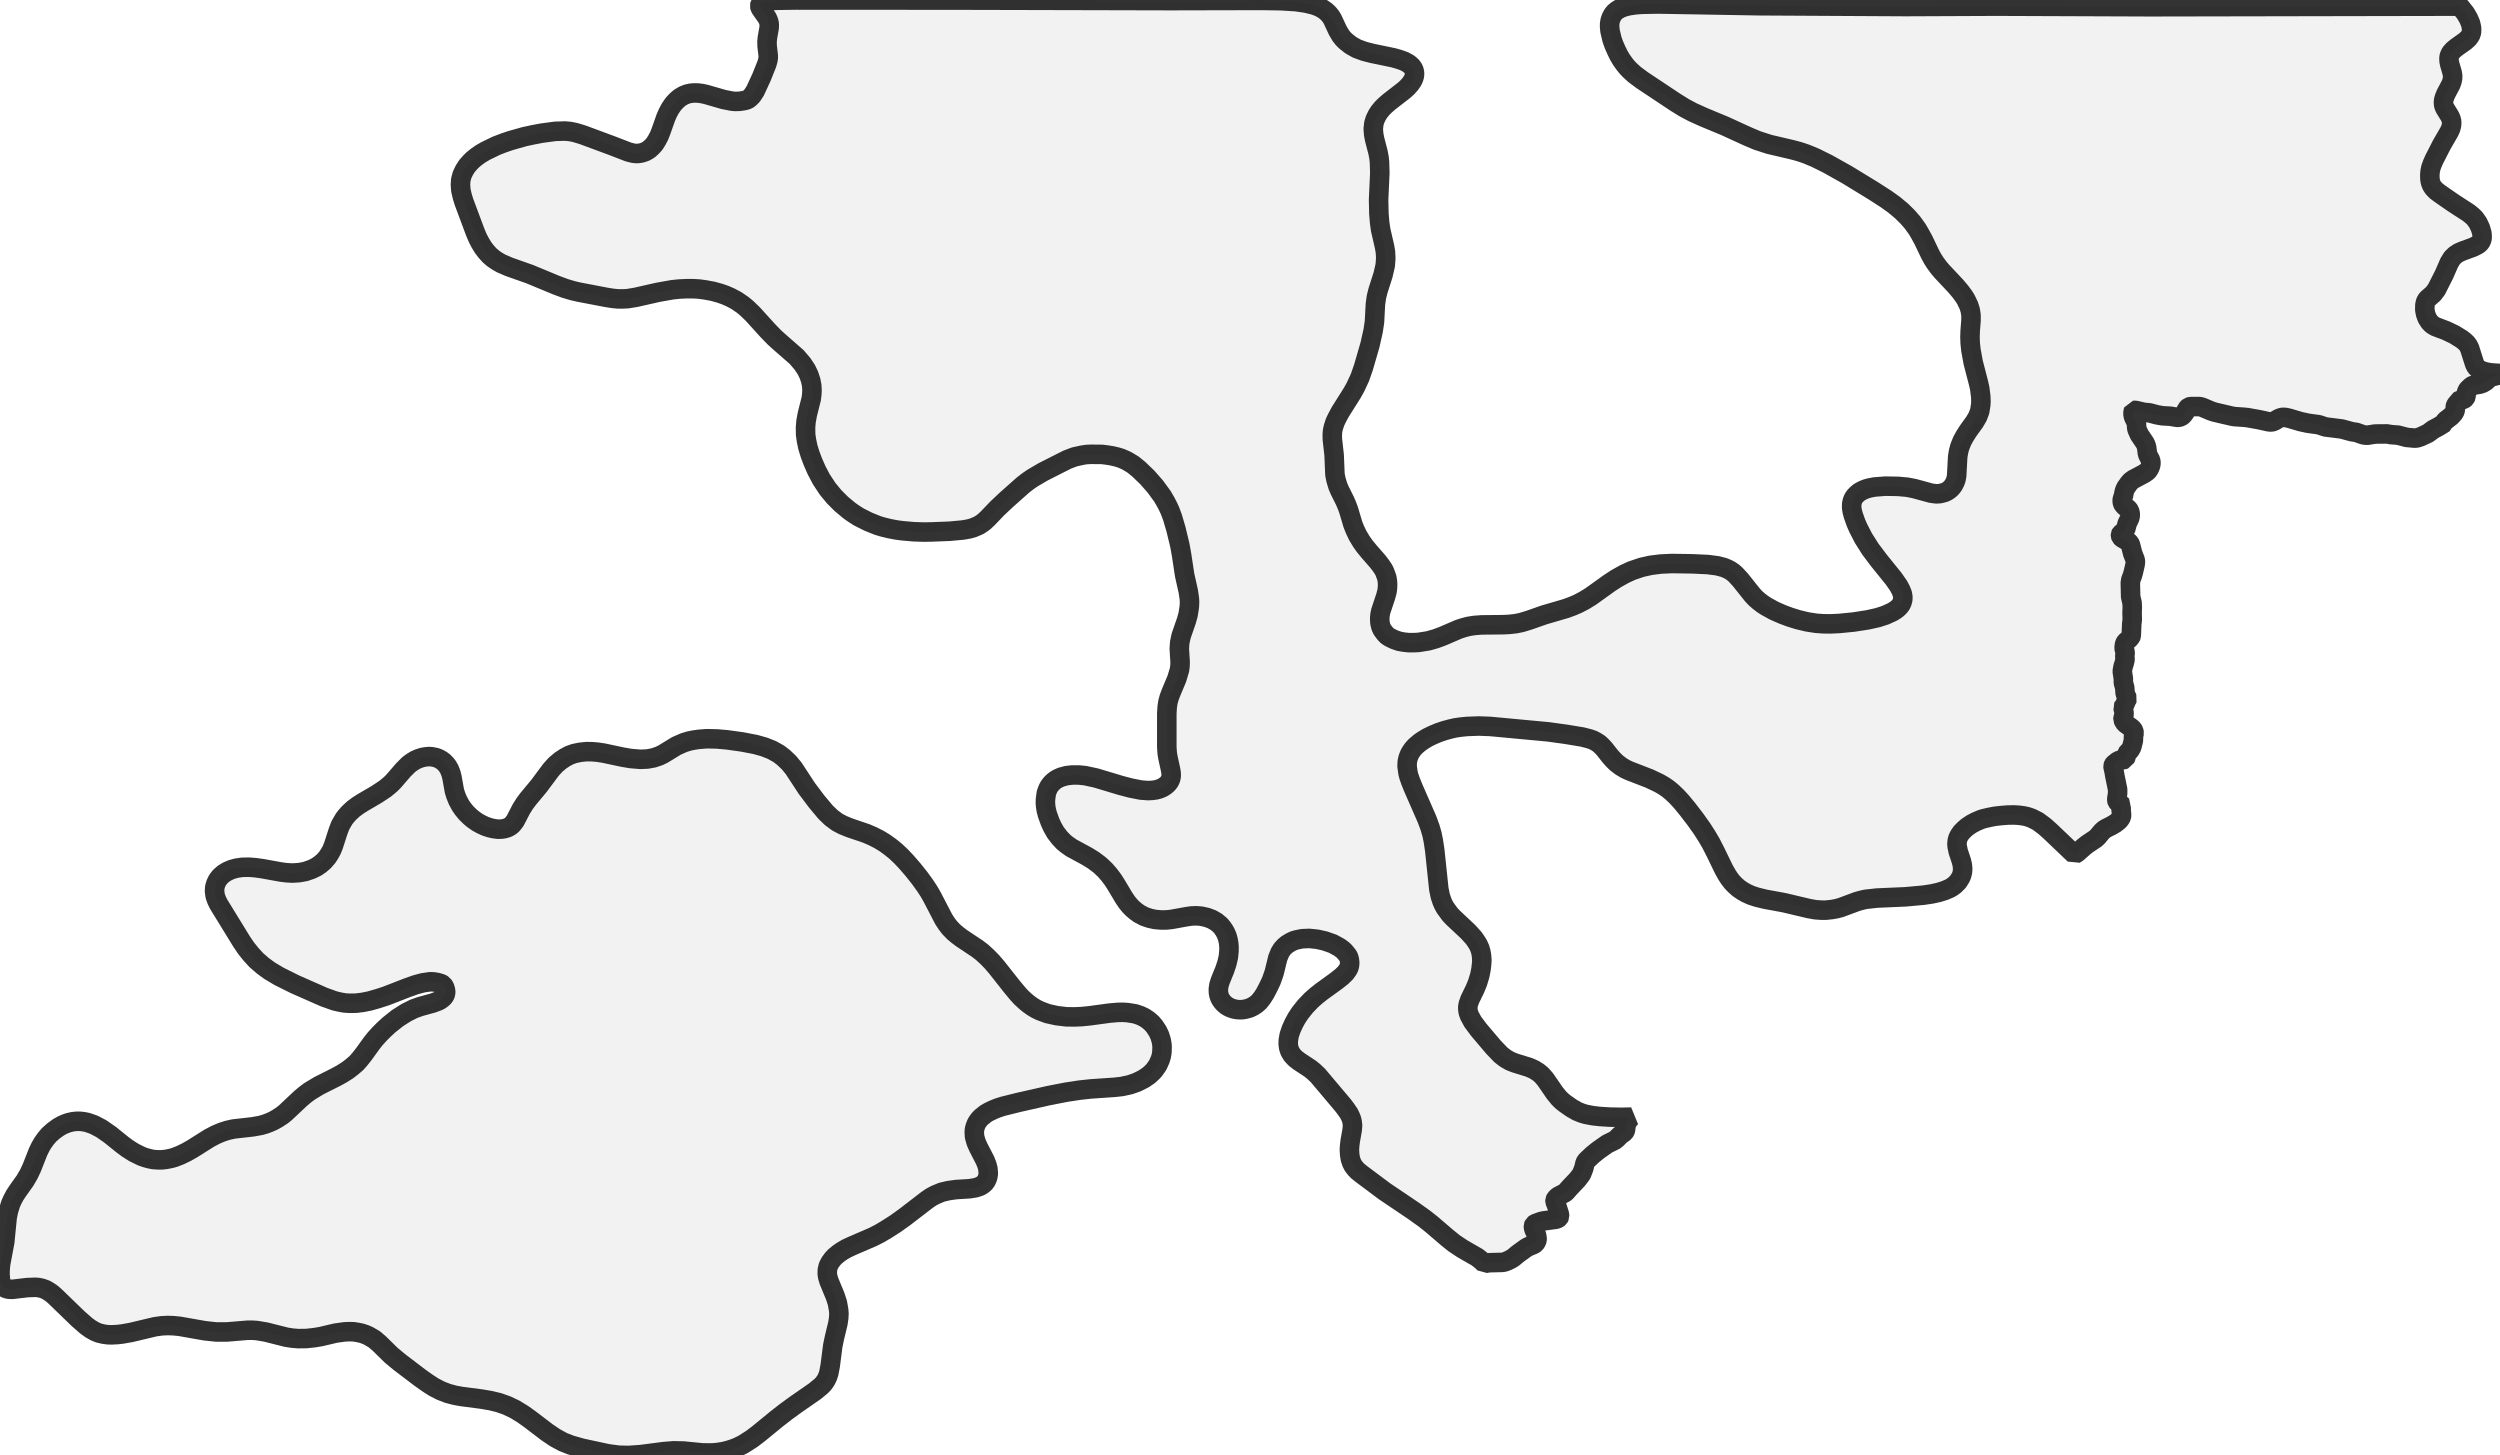 <?xml version="1.0" encoding="UTF-8" standalone="no"?>
<svg viewBox="0 0 256 149.036" xmlns="http://www.w3.org/2000/svg">
  <style>
    g.zone {
      fill: lightgray;
      stroke-width: 2;
      stroke-linecap: square;
      stroke-linejoin: bevel;
      stroke-miterlimit: 3;
      stroke-opacity: 0.8;
      stroke: black;
      fill-opacity: 0.3;
    }
  </style>
  <g class="zone" id="zone">
    <path d="M85.277,128.902 85.015,129.259 84.816,129.637 84.721,130.035 84.711,130.445 84.763,130.77 84.889,131.19 85.519,132.711 85.75,133.414 85.875,134.127 85.907,134.494 85.886,134.935 85.802,135.512 85.445,136.991 85.277,137.799 85.015,139.835 84.868,140.611 84.742,140.989 84.574,141.335 84.333,141.681 84.092,141.933 83.452,142.458 81.458,143.843 80.493,144.546 79.549,145.28 77.65,146.833 76.989,147.336 76.097,147.903 75.499,148.197 75.058,148.365 74.597,148.511 74.146,148.627 73.59,148.721 73.096,148.774 72.624,148.784 71.911,148.774 69.98,148.585 68.973,148.564 67.945,148.648 65.616,148.952 64.388,149.036 63.35,149.015 62.258,148.868 59.572,148.291 58.429,147.966 57.631,147.651 56.845,147.221 56.047,146.686 54.285,145.343 53.582,144.839 52.732,144.315 51.892,143.916 51.053,143.622 50.224,143.423 49.301,143.266 47.276,143.003 46.584,142.877 45.87,142.689 45.157,142.416 44.401,142.028 43.772,141.618 43.058,141.115 40.918,139.489 40.068,138.786 38.862,137.6 38.337,137.149 37.729,136.792 37.393,136.645 37.047,136.53 36.616,136.435 36.186,136.372 35.746,136.362 35.284,136.383 34.371,136.509 32.85,136.866 32.168,136.981 31.36,137.065 30.531,137.075 29.912,137.023 29.314,136.929 27.237,136.404 26.303,136.247 25.841,136.215 25.359,136.215 23.239,136.393 22.127,136.393 20.963,136.268 18.403,135.816 17.763,135.753 17.186,135.732 16.546,135.764 15.874,135.858 13.398,136.446 12.506,136.603 12.045,136.656 11.457,136.687 11.048,136.677 10.639,136.624 10.135,136.509 9.726,136.341 9.285,136.089 8.834,135.764 7.974,135.009 5.645,132.753 5.298,132.449 4.921,132.197 4.658,132.05 4.302,131.924 3.913,131.84 3.609,131.819 2.791,131.85 1.27,132.029 0.934,132.018 0.671,131.966 0.472,131.871 0.357,131.777 0.262,131.662 0.168,131.515 0.052,131.095 0,130.529 0.01,129.993 0.063,129.427 0.483,127.192 0.734,124.664 0.86,124.024 1.091,123.268 1.29,122.828 1.521,122.397 1.826,121.936 2.57,120.887 2.938,120.257 3.242,119.617 3.903,117.938 4.144,117.445 4.354,117.078 4.669,116.627 5.036,116.197 5.487,115.798 5.98,115.441 6.348,115.231 6.673,115.085 7.03,114.959 7.449,114.864 7.816,114.822 8.194,114.822 8.572,114.864 8.939,114.938 9.6,115.169 10.366,115.567 11.258,116.186 12.548,117.225 13.073,117.613 13.723,118.022 14.51,118.41 14.909,118.547 15.329,118.662 15.706,118.736 16.168,118.767 16.598,118.767 17.028,118.715 17.553,118.61 17.878,118.515 18.445,118.295 19.095,117.98 19.651,117.666 21.435,116.543 22.096,116.197 22.715,115.934 23.302,115.746 23.921,115.609 25.862,115.389 26.691,115.242 27.163,115.106 27.604,114.938 27.982,114.77 28.412,114.529 28.905,114.203 29.23,113.941 30.814,112.451 31.255,112.084 31.706,111.748 32.661,111.171 34.413,110.29 34.969,109.986 35.599,109.587 36.05,109.241 36.511,108.842 36.826,108.485 37.225,107.982 38.075,106.807 38.4,106.397 38.872,105.873 39.344,105.401 39.848,104.939 40.708,104.257 41.6,103.69 42.376,103.302 43.027,103.071 44.317,102.715 44.852,102.515 45.062,102.41 45.304,102.232 45.44,102.096 45.545,101.949 45.629,101.75 45.639,101.456 45.534,101.099 45.377,100.837 45.167,100.721 44.779,100.606 44.401,100.543 44.045,100.532 43.321,100.637 42.565,100.837 41.684,101.151 39.523,101.991 38.715,102.253 37.875,102.494 37.151,102.641 36.48,102.725 35.819,102.736 35.294,102.704 34.78,102.61 34.245,102.484 33.165,102.096 30.216,100.795 28.59,99.987 27.604,99.399 26.901,98.885 26.24,98.308 25.694,97.71 25.191,97.081 24.75,96.43 22.39,92.59 22.18,92.16 22.033,91.74 21.97,91.268 21.991,90.859 22.106,90.471 22.285,90.104 22.547,89.768 22.893,89.464 23.292,89.222 23.732,89.033 24.226,88.897 24.824,88.813 25.516,88.803 26.177,88.855 26.911,88.96 28.769,89.296 29.346,89.369 29.944,89.401 30.626,89.359 31.266,89.243 31.927,89.012 32.378,88.792 32.766,88.53 33.154,88.205 33.511,87.795 33.752,87.428 33.962,87.05 34.14,86.61 34.633,85.089 34.854,84.511 35.231,83.861 35.42,83.609 35.746,83.242 36.176,82.843 36.669,82.476 37.151,82.172 38.568,81.343 39.439,80.766 39.984,80.315 40.32,79.979 41.296,78.846 41.852,78.29 42.209,78.028 42.544,77.828 42.849,77.692 43.226,77.566 43.583,77.503 43.919,77.471 44.233,77.492 44.643,77.576 44.915,77.681 45.199,77.839 45.45,78.028 45.681,78.269 45.828,78.458 46.007,78.762 46.185,79.213 46.29,79.643 46.531,80.997 46.668,81.437 46.877,81.951 47.171,82.497 47.412,82.843 47.748,83.252 48.147,83.641 48.42,83.871 48.881,84.197 49.28,84.417 49.689,84.606 50.161,84.763 50.518,84.847 50.98,84.91 51.347,84.9 51.641,84.858 51.987,84.753 52.281,84.585 52.48,84.407 52.753,84.05 53.372,82.854 53.718,82.298 54.096,81.794 55.187,80.483 56.414,78.835 56.897,78.3 57.401,77.881 57.841,77.587 58.313,77.335 58.817,77.157 59.426,77.031 60.076,76.968 60.653,76.978 61.157,77.02 61.797,77.115 63.769,77.534 64.577,77.671 65.584,77.755 66.287,77.723 66.917,77.608 67.504,77.409 67.913,77.209 69.267,76.38 70.033,76.045 70.578,75.877 71.061,75.782 71.565,75.709 72.351,75.646 73.401,75.667 74.471,75.761 75.982,75.971 77.346,76.233 78.248,76.485 79.045,76.8 79.738,77.188 80.22,77.555 80.776,78.08 81.27,78.678 82.633,80.755 83.62,82.067 84.532,83.158 85.13,83.735 85.739,84.186 86.295,84.48 86.988,84.763 88.719,85.351 89.369,85.634 90.009,85.959 90.565,86.295 91.163,86.725 91.709,87.166 92.275,87.701 92.831,88.289 93.492,89.054 94.185,89.925 94.751,90.712 95.129,91.289 95.454,91.856 96.63,94.122 96.944,94.605 97.259,95.014 97.679,95.444 98.067,95.769 98.518,96.105 100.081,97.144 100.574,97.521 101.078,97.983 101.561,98.476 102.033,99.022 103.617,101.026 104.226,101.76 104.582,102.148 104.991,102.526 105.348,102.82 105.715,103.082 106.093,103.313 106.481,103.502 107.268,103.795 108.223,104.005 109.199,104.121 110.028,104.131 110.762,104.1 111.601,104.016 113.605,103.743 114.455,103.67 114.969,103.659 115.462,103.69 116.239,103.816 116.742,103.984 117.183,104.194 117.603,104.477 117.959,104.792 118.232,105.117 118.547,105.6 118.757,106.041 118.904,106.523 118.977,106.922 118.998,107.226 118.977,107.782 118.914,108.15 118.809,108.496 118.557,109.062 118.18,109.597 117.98,109.807 117.634,110.122 117.13,110.468 116.396,110.835 115.704,111.077 114.885,111.255 114.13,111.339 111.685,111.507 110.531,111.633 109.157,111.843 107.384,112.189 104.32,112.881 102.715,113.28 102.159,113.458 101.718,113.637 101.277,113.847 100.963,114.025 100.501,114.392 100.312,114.581 100.113,114.843 99.987,115.053 99.871,115.347 99.788,115.641 99.767,115.892 99.788,116.375 99.955,116.963 100.186,117.487 100.868,118.809 101.057,119.281 101.162,119.67 101.204,120.184 101.141,120.561 101.005,120.887 100.858,121.096 100.732,121.222 100.532,121.369 100.354,121.474 99.882,121.631 99.284,121.726 97.92,121.81 97.144,121.915 96.43,122.083 95.78,122.355 95.329,122.597 94.93,122.87 92.664,124.611 91.73,125.283 90.796,125.881 90.093,126.3 89.369,126.668 87.229,127.591 86.652,127.864 86.243,128.105 85.917,128.325 85.508,128.661 85.277,128.902Z"/>
    <path d="M150.243,74.387 149.603,74.45 149.026,74.534 148.522,74.649 147.903,74.817 147.315,75.016 146.738,75.258 146.193,75.52 145.721,75.803 145.374,76.045 144.955,76.401 144.703,76.674 144.493,76.968 144.336,77.241 144.189,77.618 144.105,77.996 144.084,78.447 144.178,79.14 144.273,79.507 144.451,80.021 144.734,80.713 146.13,83.903 146.434,84.732 146.633,85.414 146.77,86.085 146.917,87.05 147.336,91.037 147.483,91.761 147.662,92.296 147.809,92.632 147.987,92.957 148.47,93.618 148.784,93.954 150.348,95.423 150.925,96.063 151.176,96.43 151.376,96.755 151.533,97.112 151.638,97.458 151.701,97.805 151.743,98.308 151.722,98.665 151.659,99.231 151.533,99.871 151.302,100.637 151.03,101.298 150.526,102.327 150.358,102.799 150.306,103.082 150.306,103.376 150.348,103.649 150.473,104.005 150.809,104.624 151.418,105.443 152.939,107.237 153.694,108.024 154.156,108.38 154.649,108.664 155.132,108.852 156.59,109.304 157.083,109.524 157.534,109.807 157.86,110.08 158.237,110.51 159.213,111.927 159.633,112.441 159.906,112.713 160.21,112.965 160.913,113.458 161.479,113.784 161.962,113.983 162.382,114.109 163.095,114.245 163.83,114.329 164.837,114.392 166.012,114.413 167.05,114.392 166.851,114.581 166.61,114.948 166.515,115.21 166.452,115.704 166.41,115.819 166.337,115.934 165.907,116.249 165.55,116.606 165.351,116.763 164.585,117.141 163.672,117.781 163.074,118.264 162.55,118.757 162.403,118.914 162.308,119.092 162.182,119.628 161.962,120.194 161.836,120.383 161.521,120.792 160.713,121.642 160.357,122.051 160.22,122.156 159.538,122.513 159.308,122.733 159.234,122.89 159.234,123.027 159.454,123.604 159.685,124.349 159.706,124.569 159.643,124.695 159.549,124.769 159.329,124.852 158.07,125.02 157.797,125.083 157.22,125.293 157.073,125.398 157.02,125.524 157.031,125.723 157.104,125.954 157.335,126.447 157.398,126.793 157.398,126.94 157.346,127.119 157.209,127.329 157.052,127.433 156.517,127.654 156.286,127.78 155.457,128.378 154.932,128.808 154.691,128.955 154.24,129.165 153.988,129.249 153.778,129.27 152.54,129.301 152.194,129.343 152.005,129.395 151.732,129.112 151.281,128.755 149.75,127.874 148.9,127.308 148.197,126.741 146.591,125.367 145.878,124.8 144.734,123.982 141.776,121.988 139.363,120.184 139.037,119.921 138.807,119.68 138.576,119.386 138.408,119.061 138.282,118.683 138.209,118.253 138.177,117.729 138.209,117.267 138.271,116.784 138.46,115.725 138.502,115.242 138.46,114.885 138.397,114.612 138.282,114.329 138.146,114.046 137.862,113.626 137.548,113.207 134.956,110.132 134.547,109.744 134.19,109.45 133.015,108.674 132.637,108.38 132.312,108.034 132.081,107.646 131.955,107.258 131.913,106.901 131.924,106.513 132.018,105.988 132.218,105.39 132.511,104.75 132.795,104.236 133.12,103.743 133.697,103.019 134.295,102.4 134.809,101.949 135.323,101.54 136.845,100.438 137.401,99.997 137.778,99.63 138.041,99.263 138.146,99.032 138.198,98.791 138.209,98.581 138.177,98.277 138.104,98.025 138.03,97.868 137.663,97.416 137.453,97.228 137.149,97.007 136.477,96.64 135.67,96.357 134.883,96.178 134.064,96.094 133.34,96.126 132.774,96.241 132.459,96.336 132.176,96.472 131.809,96.692 131.557,96.902 131.284,97.196 131.064,97.553 130.843,98.098 130.476,99.599 130.182,100.438 129.847,101.141 129.532,101.739 129.249,102.18 128.944,102.568 128.65,102.83 128.315,103.05 127.969,103.218 127.559,103.334 127.161,103.397 126.73,103.386 126.363,103.323 125.996,103.197 125.765,103.082 125.534,102.935 125.314,102.736 125.146,102.547 124.989,102.316 124.884,102.096 124.81,101.865 124.769,101.634 124.758,101.277 124.821,100.868 124.957,100.428 125.419,99.294 125.639,98.623 125.786,97.993 125.849,97.353 125.849,96.955 125.818,96.598 125.755,96.241 125.65,95.874 125.513,95.549 125.356,95.266 125.167,94.993 124.968,94.751 124.559,94.405 124.087,94.132 123.583,93.944 123.016,93.818 122.513,93.776 121.999,93.797 121.495,93.87 119.932,94.153 119.386,94.206 118.893,94.206 118.274,94.153 117.708,94.028 117.162,93.839 116.669,93.576 116.323,93.335 115.955,93.02 115.683,92.737 115.41,92.401 115.095,91.94 114.319,90.639 113.972,90.093 113.584,89.579 113.165,89.096 112.619,88.582 111.979,88.1 111.318,87.69 109.713,86.82 109.251,86.494 108.915,86.222 108.517,85.802 108.087,85.246 107.761,84.669 107.53,84.165 107.258,83.41 107.142,82.969 107.079,82.591 107.048,82.235 107.058,81.847 107.142,81.228 107.237,80.955 107.352,80.682 107.499,80.441 107.688,80.21 107.887,80.021 108.139,79.832 108.391,79.696 108.685,79.57 109.23,79.423 109.807,79.36 110.458,79.36 111.108,79.423 112.22,79.664 114.77,80.43 115.767,80.692 116.826,80.902 117.561,80.955 118.001,80.934 118.379,80.881 118.725,80.787 119.061,80.64 119.323,80.472 119.575,80.252 119.764,80 119.879,79.748 119.932,79.465 119.921,79.119 119.837,78.668 119.586,77.524 119.523,77.125 119.481,76.506 119.481,73.044 119.523,72.372 119.596,71.89 119.722,71.428 119.89,70.977 120.509,69.498 120.782,68.585 120.834,68.165 120.845,67.788 120.761,66.434 120.803,65.794 120.95,65.112 121.485,63.57 121.663,62.93 121.789,62.111 121.81,61.65 121.789,61.293 121.684,60.569 121.306,58.88 120.991,56.803 120.813,55.816 120.414,54.169 120.058,52.963 119.806,52.291 119.607,51.861 119.386,51.431 119.04,50.833 118.306,49.826 117.487,48.892 116.616,48.052 116.008,47.559 115.357,47.171 114.78,46.919 114.361,46.793 113.868,46.678 113.353,46.594 112.839,46.531 111.748,46.521 111.266,46.542 110.846,46.605 110.028,46.783 109.283,47.066 106.817,48.315 105.726,48.955 105.254,49.28 104.74,49.679 103.03,51.2 102.117,52.06 101.172,53.047 100.795,53.403 100.543,53.592 100.218,53.802 99.62,54.054 99.19,54.169 98.591,54.274 97.207,54.4 95.329,54.473 94.573,54.484 93.587,54.452 92.401,54.348 91.772,54.264 91.058,54.127 90.376,53.959 89.883,53.812 88.897,53.414 87.921,52.921 87.397,52.585 86.967,52.281 86.159,51.609 85.414,50.864 84.742,50.046 84.113,49.091 83.62,48.157 83.242,47.297 82.948,46.51 82.728,45.797 82.581,45.094 82.497,44.496 82.487,43.761 82.539,43.142 82.675,42.408 83.074,40.824 83.127,40.372 83.148,40.026 83.127,39.523 83.022,38.967 82.833,38.4 82.57,37.854 82.182,37.267 81.584,36.564 79.843,35.043 79.297,34.55 78.636,33.868 77.094,32.168 76.485,31.58 76.045,31.213 75.415,30.783 74.807,30.458 74.282,30.227 73.715,30.028 72.991,29.828 72.194,29.681 71.565,29.597 71.04,29.566 70.243,29.566 69.561,29.597 68.847,29.671 67.378,29.933 65.102,30.447 64.262,30.584 63.832,30.605 63.255,30.605 62.73,30.552 62.07,30.447 59.226,29.902 58.639,29.765 57.862,29.534 56.96,29.199 54.253,28.076 52.144,27.331 51.336,26.985 50.927,26.754 50.508,26.471 50.119,26.135 49.763,25.736 49.469,25.348 49.165,24.845 48.913,24.362 48.65,23.732 47.507,20.669 47.339,20.123 47.192,19.483 47.15,18.917 47.182,18.424 47.318,17.91 47.549,17.427 47.832,16.986 48.157,16.619 48.441,16.336 48.85,16.01 49.228,15.748 49.731,15.454 50.812,14.93 51.515,14.657 52.249,14.405 53.697,13.996 54.568,13.807 55.449,13.639 56.855,13.45 57.831,13.419 58.345,13.461 58.88,13.566 59.677,13.807 62.594,14.888 64.367,15.57 64.787,15.675 65.07,15.717 65.332,15.717 65.679,15.664 66.067,15.538 66.445,15.318 66.77,15.024 67.022,14.741 67.273,14.342 67.504,13.902 67.693,13.419 68.176,12.045 68.375,11.593 68.616,11.132 68.931,10.67 69.256,10.313 69.603,10.009 69.991,9.778 70.358,9.631 70.725,9.548 71.113,9.516 71.46,9.527 71.89,9.579 72.31,9.673 74.093,10.188 74.943,10.355 75.279,10.387 75.698,10.376 76.191,10.303 76.548,10.209 76.769,10.041 77.02,9.789 77.325,9.327 77.975,7.921 78.521,6.557 78.636,6.148 78.668,5.928 78.668,5.676 78.552,4.711 78.542,4.27 78.584,3.84 78.762,2.843 78.772,2.539 78.751,2.34 78.678,2.098 78.563,1.836 77.912,0.913 77.828,0.755 77.786,0.598 77.828,0.43 77.923,0.325 78.101,0.22 78.395,0.136 78.898,0.073 79.486,0.031 81.521,0 98.046,0.01 119.858,0.063 129.112,0.042 131.148,0.073 132.69,0.168 133.718,0.315 134.536,0.514 134.998,0.682 135.376,0.871 135.774,1.144 136.058,1.416 136.257,1.658 136.446,1.962 136.981,3.116 137.296,3.651 137.537,3.955 137.789,4.207 138.334,4.637 138.953,4.984 139.698,5.256 140.517,5.466 142.689,5.917 143.245,6.075 143.78,6.264 144.241,6.515 144.556,6.788 144.766,7.103 144.85,7.449 144.839,7.732 144.776,7.974 144.65,8.257 144.42,8.593 144.126,8.929 143.78,9.243 142.237,10.439 141.818,10.807 141.545,11.079 141.241,11.447 141.031,11.772 140.81,12.223 140.685,12.632 140.622,13.199 140.664,13.744 140.758,14.248 141.115,15.622 141.209,16.126 141.262,16.619 141.293,17.721 141.167,20.48 141.199,21.875 141.272,22.767 141.377,23.523 141.776,25.254 141.87,25.799 141.902,26.439 141.849,27.174 141.629,28.129 141.104,29.776 140.947,30.405 140.842,31.15 140.748,32.955 140.611,33.868 140.286,35.315 139.614,37.634 139.258,38.652 138.796,39.649 138.481,40.215 137.233,42.198 136.876,42.87 136.708,43.226 136.54,43.74 136.456,44.129 136.425,44.506 136.435,44.999 136.614,46.584 136.698,48.588 136.803,49.123 137.002,49.784 137.201,50.245 137.705,51.252 137.925,51.756 138.114,52.281 138.534,53.697 138.744,54.222 139.027,54.82 139.384,55.418 139.73,55.911 140.202,56.488 141.083,57.495 141.419,57.936 141.66,58.292 141.797,58.565 142.007,59.142 142.07,59.51 142.09,59.824 142.08,60.181 142.038,60.527 141.902,61.052 141.388,62.594 141.314,62.961 141.283,63.308 141.304,63.769 141.409,64.21 141.555,64.504 141.839,64.881 142.049,65.102 142.332,65.28 142.762,65.49 143.276,65.668 143.738,65.752 144.22,65.805 144.808,65.805 145.249,65.784 146.245,65.626 146.99,65.416 147.704,65.154 149.382,64.43 149.907,64.262 150.4,64.136 151.019,64.042 151.732,63.99 153.915,63.969 154.555,63.937 155.205,63.864 155.782,63.748 156.548,63.517 158.132,62.961 160.357,62.311 161.039,62.059 161.574,61.828 162.235,61.482 162.885,61.083 164.847,59.677 165.508,59.247 166.337,58.786 167.082,58.439 168.11,58.093 169.054,57.883 170.072,57.757 171.184,57.705 173.304,57.736 174.877,57.81 175.853,57.936 176.535,58.114 176.902,58.271 177.165,58.408 177.5,58.639 177.752,58.87 178.224,59.384 179.452,60.926 179.767,61.262 180.102,61.555 180.47,61.839 180.837,62.08 181.676,62.542 182.536,62.919 183.302,63.203 184.11,63.454 185.075,63.685 185.967,63.822 186.67,63.874 187.426,63.885 188.328,63.843 189.818,63.696 191.245,63.475 192.283,63.245 193.06,62.993 193.794,62.657 194.098,62.468 194.329,62.29 194.518,62.101 194.665,61.902 194.759,61.702 194.843,61.419 194.854,61.115 194.791,60.779 194.633,60.391 194.413,59.982 193.91,59.258 192.409,57.401 191.517,56.215 190.814,55.103 190.279,54.064 190.038,53.508 189.776,52.763 189.671,52.375 189.608,51.987 189.618,51.588 189.681,51.305 189.786,51.043 189.954,50.801 190.174,50.581 190.405,50.392 190.751,50.203 191.077,50.067 191.454,49.962 191.958,49.868 193.06,49.784 194.361,49.805 195.294,49.889 196.039,50.035 197.729,50.497 198.264,50.57 198.641,50.55 199.103,50.434 199.334,50.329 199.533,50.203 199.753,50.025 199.9,49.857 200.037,49.668 200.184,49.385 200.289,49.102 200.362,48.724 200.467,46.783 200.551,46.258 200.677,45.776 200.918,45.167 201.201,44.653 201.527,44.139 202.198,43.205 202.513,42.67 202.723,42.114 202.828,41.464 202.849,41.117 202.828,40.593 202.723,39.764 202.597,39.208 202.051,37.099 201.82,35.83 201.747,35.127 201.726,34.508 201.747,33.878 201.831,32.808 201.831,32.273 201.757,31.78 201.6,31.276 201.306,30.668 201.096,30.332 200.74,29.849 200.268,29.293 198.83,27.761 198.505,27.373 198.159,26.901 197.886,26.471 197.634,25.999 196.952,24.572 196.595,23.921 196.323,23.46 195.84,22.788 195.336,22.211 194.707,21.592 193.962,20.973 193.144,20.386 191.79,19.515 189.146,17.899 187.163,16.787 185.873,16.147 184.96,15.769 184.278,15.538 183.544,15.339 181.172,14.783 179.934,14.384 178.948,13.965 176.609,12.894 174.437,11.992 173.325,11.489 172.475,11.037 171.593,10.492 168.152,8.205 167.365,7.617 166.883,7.176 166.589,6.862 166.337,6.547 166.033,6.117 165.77,5.676 165.508,5.141 165.256,4.564 165.068,4.029 164.868,3.179 164.826,2.759 164.826,2.424 164.879,2.119 164.984,1.805 165.162,1.479 165.34,1.259 165.571,1.07 165.896,0.871 166.327,0.703 166.809,0.588 167.449,0.493 168.142,0.441 169.799,0.409 180.228,0.588 195.158,0.671 204.433,0.63 220.244,0.692 251.877,0.63 252.464,1.364 252.769,1.889 252.989,2.403 253.094,2.896 253.083,3.315 252.968,3.641 252.737,3.945 252.433,4.218 251.562,4.837 251.226,5.11 250.953,5.414 250.807,5.729 250.775,5.959 250.786,6.253 250.849,6.568 251.111,7.481 251.153,7.774 251.142,8.058 251.079,8.341 250.974,8.635 250.46,9.61 250.324,9.936 250.23,10.25 250.209,10.534 250.24,10.786 250.345,11.058 250.849,11.877 250.985,12.17 251.058,12.475 251.037,12.831 250.953,13.157 250.817,13.461 250.03,14.825 249.264,16.325 249.065,16.776 248.929,17.154 248.845,17.532 248.813,17.941 248.824,18.319 248.876,18.654 249.002,18.98 249.18,19.252 249.464,19.546 249.852,19.84 251.247,20.805 252.769,21.791 253.125,22.075 253.419,22.358 253.744,22.82 253.996,23.355 254.153,23.9 254.174,24.341 254.132,24.551 254.038,24.761 253.902,24.929 253.713,25.075 253.262,25.306 252.17,25.705 251.782,25.873 251.415,26.114 251.1,26.418 250.807,26.89 250.282,28.097 249.495,29.65 249.17,30.08 248.582,30.594 248.435,30.783 248.362,30.982 248.31,31.224 248.299,31.738 248.393,32.199 248.551,32.609 248.782,32.965 249.044,33.238 249.369,33.437 250.502,33.868 251.331,34.266 252.076,34.728 252.359,34.948 252.601,35.179 252.737,35.368 252.884,35.651 253.409,37.298 253.555,37.571 253.692,37.708 254.017,37.917 254.468,38.075 255.056,38.18 256,38.243 255.99,38.285 255.895,38.379 255.79,38.431 255.182,38.578 254.993,38.662 254.793,38.799 254.563,39.04 254.227,39.239 253.923,39.344 253.272,39.439 253.083,39.533 252.737,39.858 252.643,39.984 252.538,40.268 252.517,40.624 252.464,40.74 252.37,40.824 252.233,40.908 251.845,41.002 251.73,41.065 251.656,41.264 251.52,41.411 251.447,41.527 251.415,41.652 251.426,41.946 251.394,42.083 251.289,42.303 250.974,42.639 250.418,43.069 250.324,43.216 250.313,43.31 249.726,43.677 249.138,43.992 248.635,44.37 247.869,44.727 247.47,44.852 247.239,44.863 246.442,44.79 245.561,44.559 244.847,44.506 244.428,44.433 243.221,44.443 242.424,44.569 242.13,44.548 241.91,44.496 241.29,44.275 240.839,44.212 239.801,43.929 238.132,43.719 237.43,43.489 236.349,43.342 235.572,43.174 234.366,42.817 234.02,42.744 233.768,42.733 233.59,42.765 233.338,42.859 232.929,43.1 232.75,43.174 232.582,43.216 232.33,43.195 231.323,42.974 230.148,42.765 229.739,42.723 228.805,42.66 228.511,42.607 226.759,42.198 226.413,42.083 225.521,41.705 225.249,41.631 224.462,41.631 224.273,41.642 224.126,41.684 224,41.799 223.738,42.24 223.528,42.523 223.329,42.67 223.066,42.744 222.856,42.723 222.216,42.618 221.43,42.576 220.842,42.471 220.139,42.282 219.52,42.219 218.66,42.02 218.471,42.03 218.418,42.188 218.429,42.534 218.502,42.754 218.754,43.268 218.775,43.426 218.796,43.803 218.838,43.992 219.069,44.506 219.635,45.346 219.74,45.555 219.824,45.849 219.898,46.458 219.982,46.668 220.223,47.129 220.265,47.391 220.233,47.633 220.15,47.874 220.024,48.105 219.877,48.283 219.51,48.525 218.46,49.081 218.188,49.28 217.999,49.5 217.705,49.91 217.59,50.14 217.516,50.371 217.453,50.717 217.327,51.116 217.306,51.263 217.338,51.525 217.401,51.641 217.59,51.861 217.915,52.102 218.051,52.281 218.125,52.532 218.146,52.774 218.083,53.057 217.82,53.613 217.663,54.222 217.506,54.4 217.17,54.662 217.138,54.725 217.138,54.851 217.18,54.977 217.285,55.082 217.936,55.47 218.093,55.638 218.167,55.806 218.387,56.677 218.649,57.348 218.67,57.537 218.639,57.789 218.46,58.576 218.355,58.943 218.198,59.352 218.146,59.688 218.177,61.094 218.324,61.723 218.345,62.195 218.324,62.793 218.345,63.454 218.292,63.874 218.24,65.112 218.198,65.217 218.041,65.406 217.673,65.731 217.6,65.847 217.548,65.993 217.506,66.35 217.537,66.518 217.621,66.801 217.579,67.221 217.61,67.515 217.516,67.924 217.411,68.228 217.317,68.742 217.432,69.487 217.432,69.917 217.569,70.39 217.621,71.04 217.852,71.533 217.81,71.638 217.631,71.869 217.621,72.205 217.569,72.257 217.443,72.32 217.38,72.435 217.464,72.74 217.516,73.138 217.401,73.548 217.39,73.684 217.464,73.841 217.61,74.072 218.25,74.534 218.397,74.67 218.492,74.838 218.544,75.079 218.471,75.352 218.46,75.835 218.292,76.496 218.125,76.8 217.757,77.199 217.715,77.471 217.61,77.744 217.443,77.797 217.191,77.807 216.887,77.912 216.467,78.248 216.414,78.321 216.372,78.447 216.383,78.563 216.477,78.961 216.561,79.454 216.845,80.839 216.845,81.238 216.761,81.794 216.761,81.972 216.792,82.067 216.876,82.172 217.201,82.371 217.275,82.455 217.254,82.518 217.191,82.581 217.18,82.696 217.254,83.462 217.233,83.62 217.159,83.788 216.97,84.029 216.614,84.312 216.226,84.543 215.68,84.816 215.46,84.952 215.229,85.162 214.82,85.655 214.62,85.854 213.729,86.452 213.382,86.725 212.711,87.323 212.428,87.502 209.962,85.151 209.364,84.616 208.671,84.102 208.052,83.788 207.601,83.63 207.213,83.546 206.751,83.483 206.248,83.452 205.587,83.462 204.915,83.515 204.275,83.588 203.73,83.693 203.132,83.83 202.838,83.924 202.324,84.144 201.904,84.365 201.464,84.658 201.18,84.9 200.855,85.225 200.635,85.54 200.498,85.812 200.425,86.085 200.393,86.4 200.404,86.62 200.519,87.187 200.834,88.131 200.939,88.551 200.981,88.97 200.95,89.327 200.866,89.642 200.771,89.862 200.509,90.282 200.163,90.628 199.89,90.828 199.638,90.974 199.124,91.195 198.515,91.384 197.802,91.541 196.952,91.667 195.106,91.835 192.21,91.961 191.056,92.087 190.636,92.181 190.153,92.317 188.485,92.936 188.045,93.052 187.583,93.136 186.974,93.199 186.492,93.199 185.904,93.157 185.243,93.041 182.673,92.433 180.732,92.076 179.882,91.866 179.336,91.688 178.843,91.468 178.434,91.237 178.035,90.964 177.679,90.649 177.374,90.334 177.091,89.967 176.85,89.6 176.514,89.002 175.685,87.292 175.203,86.348 174.772,85.613 174.279,84.847 173.608,83.903 172.81,82.864 172.181,82.098 171.688,81.563 171.237,81.133 170.807,80.776 170.397,80.493 169.894,80.199 168.897,79.727 166.841,78.93 166.431,78.741 165.98,78.468 165.55,78.143 165.204,77.807 164.868,77.43 164.291,76.695 164.008,76.391 163.746,76.15 163.399,75.929 163.116,75.782 162.759,75.656 162.025,75.468 160.367,75.195 158.552,74.943 152.593,74.387 151.449,74.345 150.243,74.387Z"/>
  </g>
</svg>